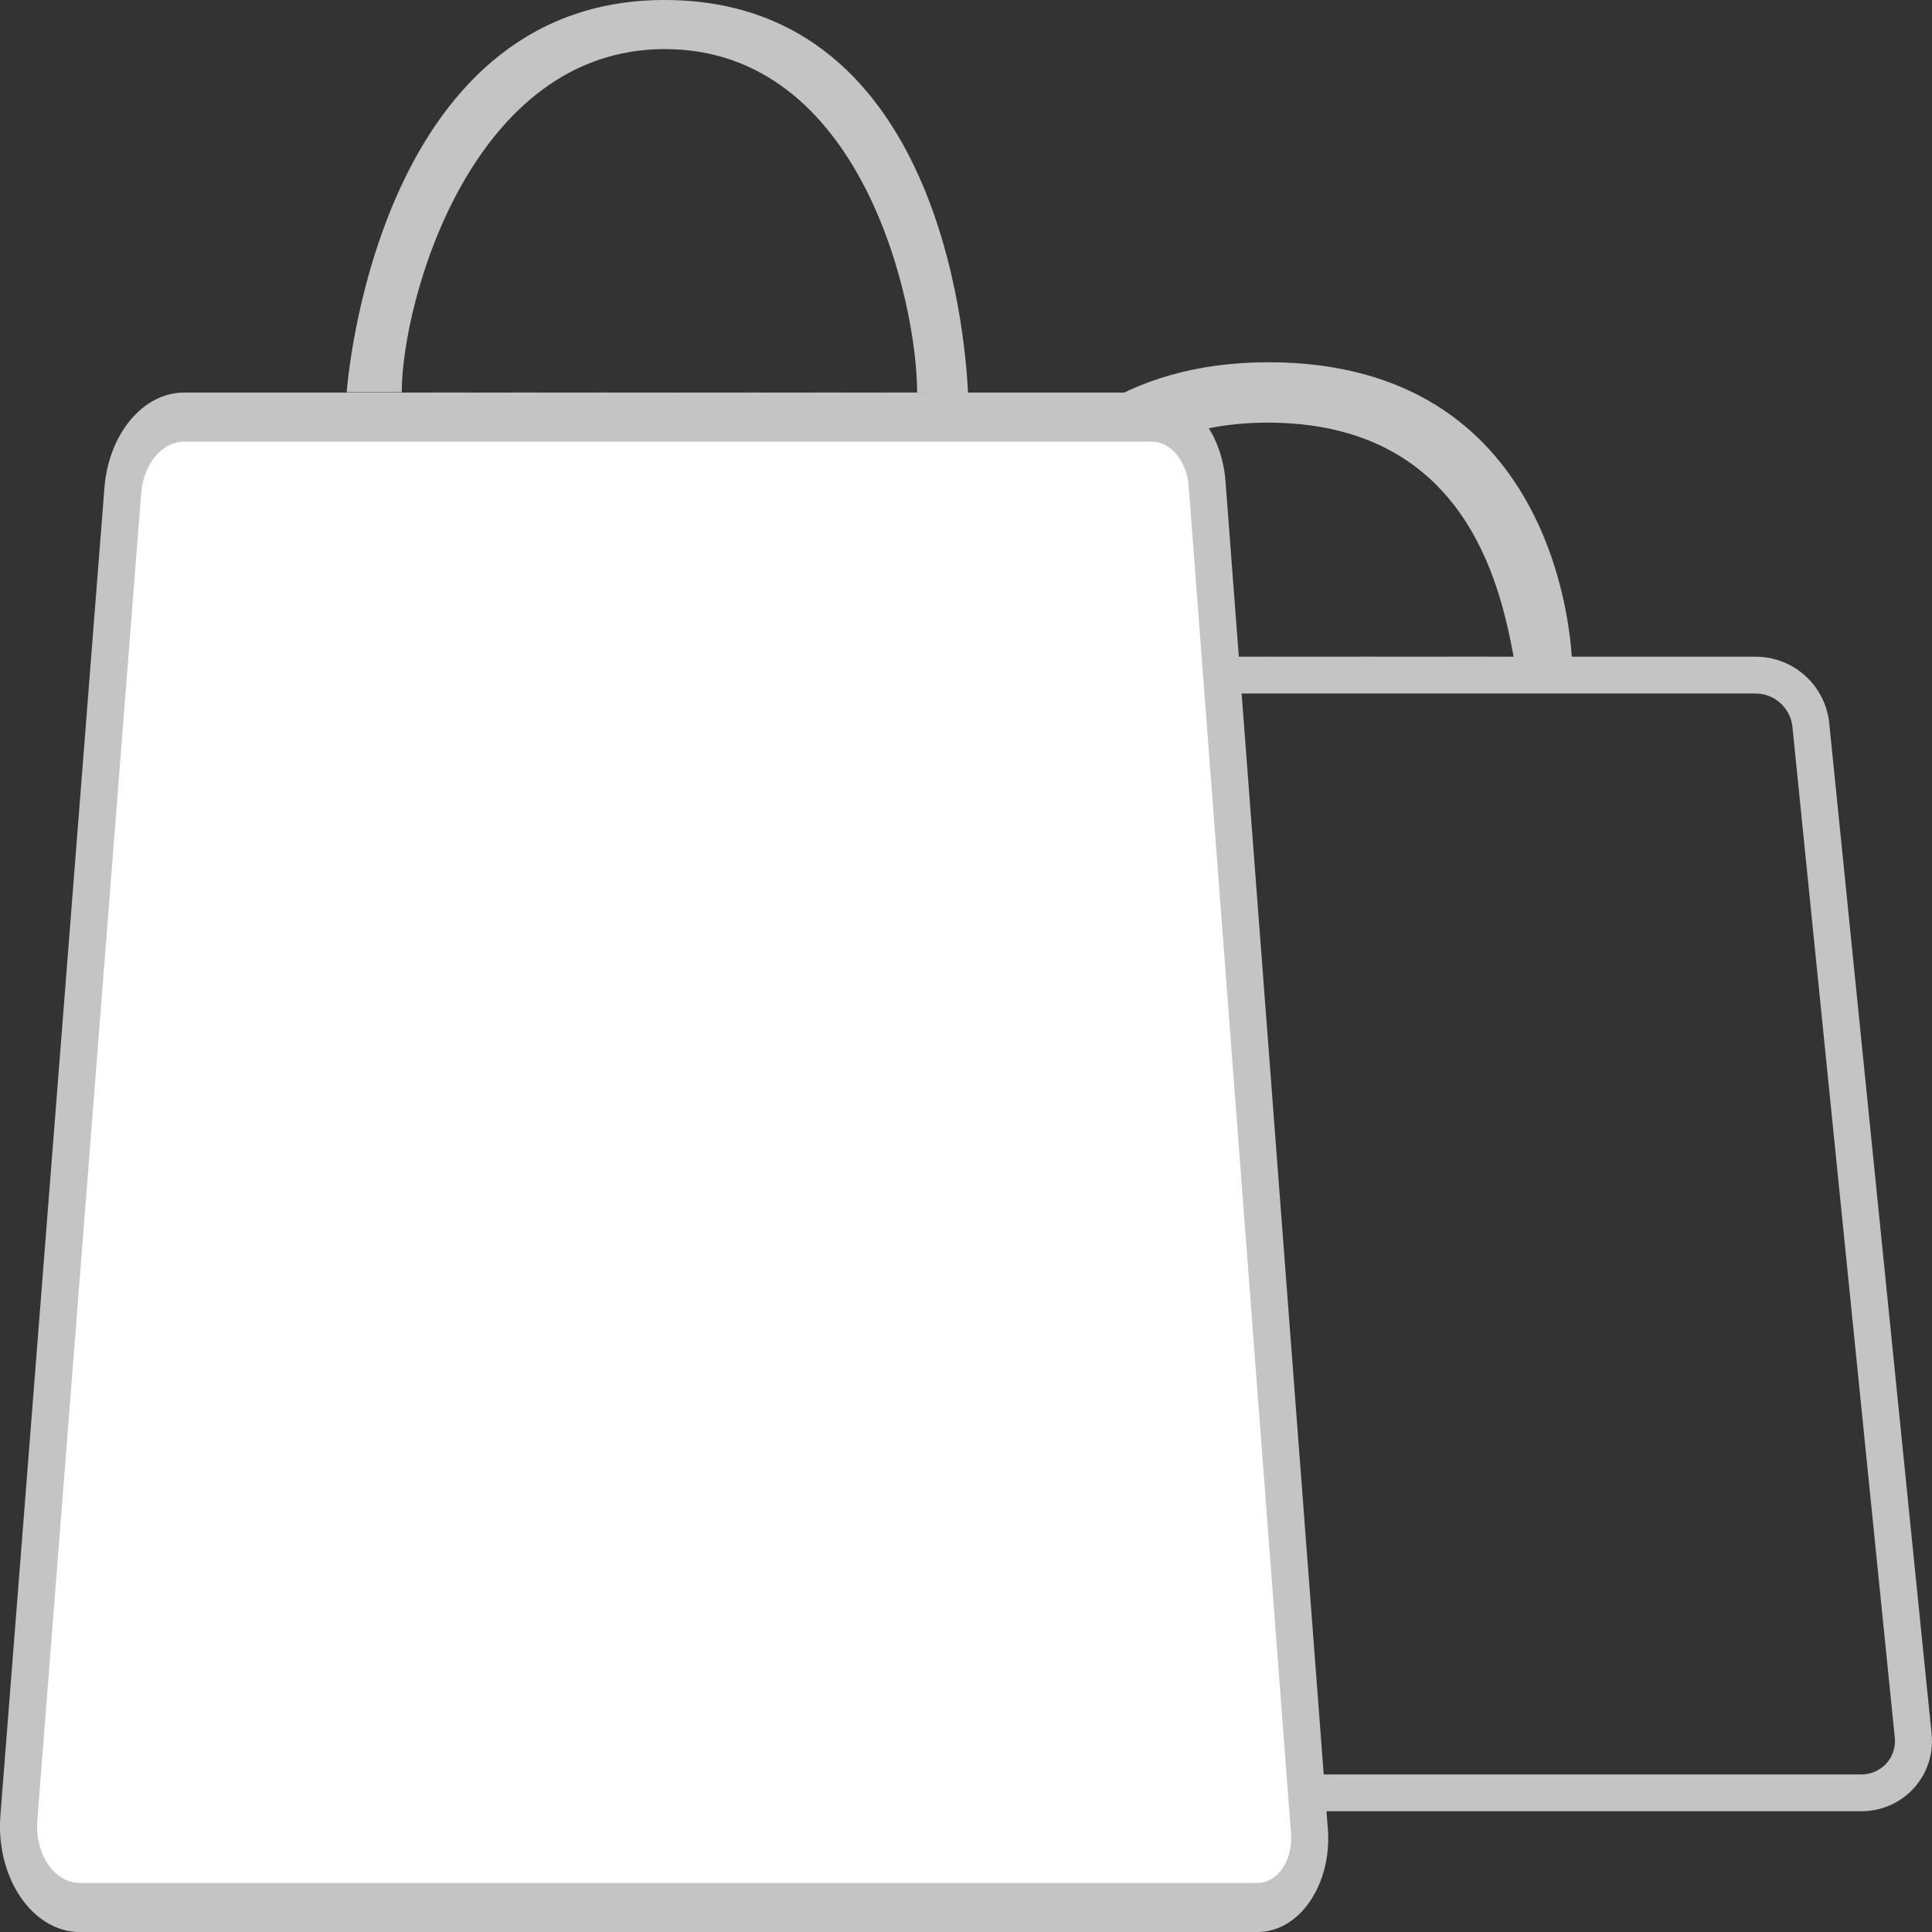 <?xml version="1.0" encoding="UTF-8" standalone="no"?>
<!DOCTYPE svg PUBLIC "-//W3C//DTD SVG 1.1//EN" "http://www.w3.org/Graphics/SVG/1.1/DTD/svg11.dtd">
<svg width="100%" height="100%" viewBox="0 0 400 400" version="1.1" xmlns="http://www.w3.org/2000/svg" xmlns:xlink="http://www.w3.org/1999/xlink" xml:space="preserve" xmlns:serif="http://www.serif.com/" style="fill-rule:evenodd;clip-rule:evenodd;stroke-linejoin:round;stroke-miterlimit:2;">
    <rect x="0" y="0" width="400" height="400" fill="#333333" stroke="none"/>
    <g>
        <g transform="matrix(20,0,0,20,2.24837e-07,-1.95284e-11)">
            <path d="M16.271,6.798L9.839,6.795C9.839,6.795 10.12,3.749 13.132,3.75C16.086,3.752 16.253,6.567 16.271,6.798L18.174,6.798C18.567,6.798 18.895,7.095 18.936,7.484C19.145,9.555 19.772,15.738 19.996,17.951C20.017,18.156 19.95,18.359 19.811,18.512C19.674,18.663 19.477,18.75 19.27,18.75L7.074,18.75C6.84,18.75 6.619,18.651 6.462,18.479C6.306,18.306 6.23,18.077 6.254,17.846C6.492,15.567 7.113,9.626 7.331,7.537C7.375,7.118 7.732,6.798 8.155,6.798L16.271,6.798ZM8.155,7.179L18.174,7.179C18.369,7.179 18.534,7.327 18.555,7.523L19.615,17.99C19.624,18.087 19.593,18.183 19.528,18.255C19.462,18.327 19.368,18.369 19.27,18.369L7.074,18.369C6.949,18.369 6.831,18.317 6.747,18.224C6.664,18.131 6.623,18.008 6.636,17.885C6.636,17.885 7.712,7.584 7.712,7.577C7.737,7.352 7.928,7.179 8.155,7.179ZM15.669,6.798L10.591,6.795C10.784,6.039 11.12,4.375 13.125,4.375C15.159,4.377 15.527,6.036 15.669,6.798Z" style="fill:rgb(196,196,196);"/>
        </g>
        <g transform="matrix(20,0,0,20,2.24837e-07,-1.95284e-11)">
            <path d="M1.176,5.295C1.218,4.776 1.652,4.375 2.173,4.375L11.577,4.375C12.098,4.375 12.532,4.776 12.574,5.295L13.664,18.92C13.71,19.502 13.251,20 12.667,20L1.083,20C0.499,20 0.04,19.502 0.086,18.92L1.176,5.295Z" style="fill:white;fill-rule:nonzero;"/>
        </g>
        <g transform="matrix(20,0,0,20,2.24837e-07,-1.95284e-11)">
            <path d="M10.021,4.064L3.589,4.06C3.589,4.06 3.87,-0.002 6.882,0C9.836,0.002 10.003,3.756 10.021,4.064L11.924,4.064C12.317,4.064 12.645,4.46 12.686,4.978C12.895,7.74 13.522,15.984 13.746,18.934C13.767,19.208 13.7,19.478 13.561,19.682C13.424,19.884 13.227,20 13.02,20L0.824,20C0.59,20 0.369,19.868 0.212,19.638C0.056,19.408 -0.02,19.102 0.004,18.794C0.242,15.756 0.863,7.834 1.081,5.05C1.125,4.49 1.482,4.064 1.905,4.064L10.021,4.064ZM1.905,4.572L11.924,4.572C12.119,4.572 12.284,4.77 12.305,5.03L13.365,18.986C13.374,19.116 13.342,19.244 13.278,19.34C13.211,19.436 13.118,19.492 13.02,19.492L0.824,19.492C0.699,19.492 0.581,19.422 0.497,19.298C0.414,19.174 0.373,19.01 0.386,18.846C0.386,18.846 1.462,5.112 1.462,5.102C1.487,4.802 1.678,4.572 1.905,4.572ZM9.494,4.064L4.159,4.06C4.159,3.125 4.877,0.508 6.882,0.508C8.916,0.51 9.494,3.125 9.494,4.064Z" style="fill:rgb(196,196,196);"/>
        </g>
    </g>
</svg>
